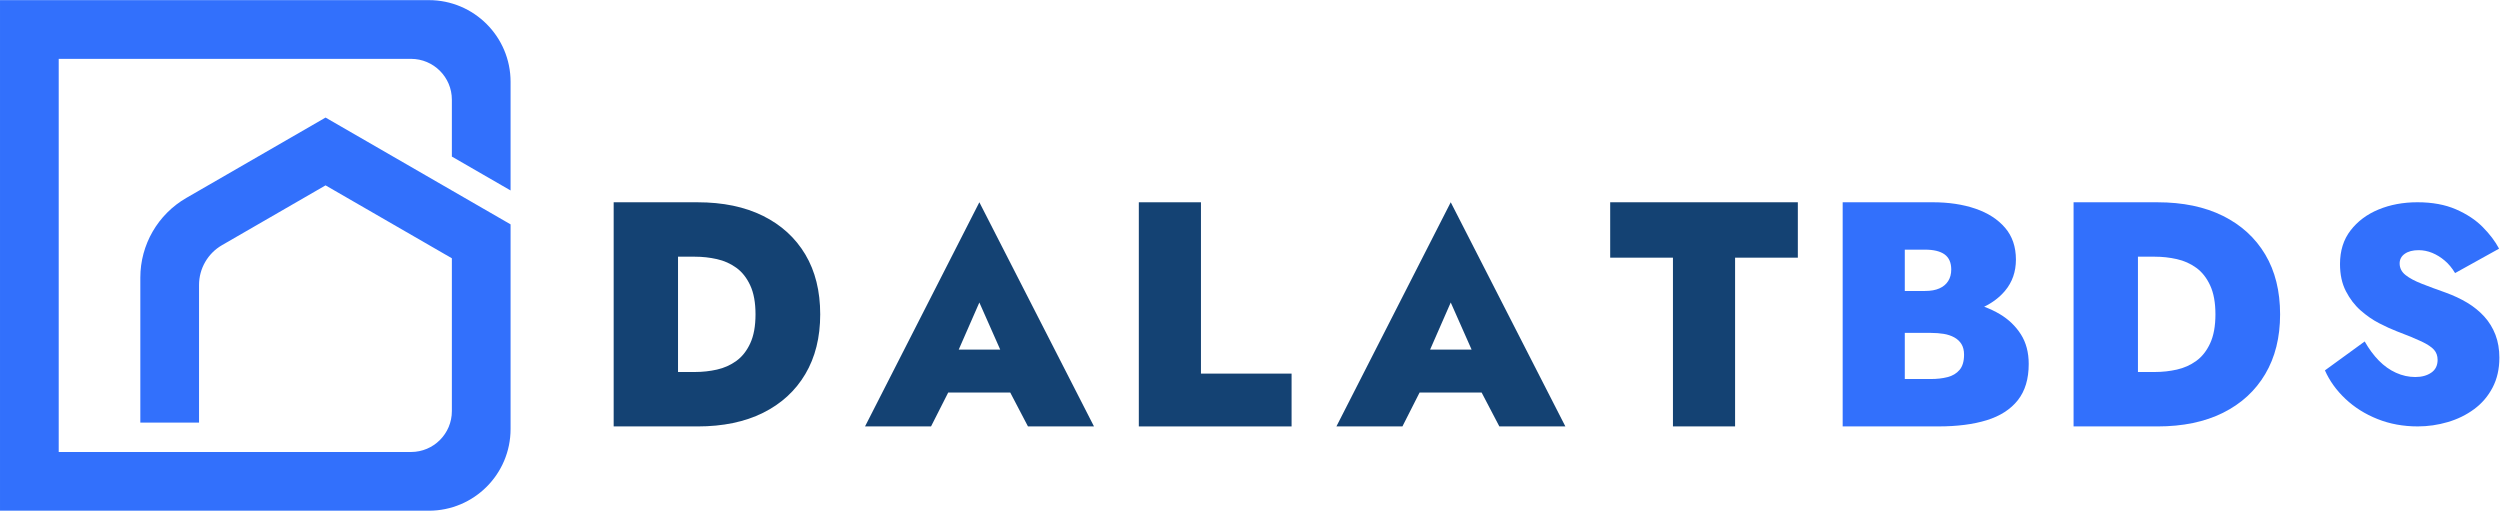 <?xml version="1.0" encoding="UTF-8" standalone="no"?>
<!-- Created with Inkscape (http://www.inkscape.org/) -->

<svg
   version="1.1"
   id="svg2"
   xml:space="preserve"
   width="185.74"
   height="37.943"
   viewBox="0 0 185.74 37.943"
   sodipodi:docname="1af0844ec5d784b2e9786ffdacd74559.ai"
   xmlns:inkscape="http://www.inkscape.org/namespaces/inkscape"
   xmlns:sodipodi="http://sodipodi.sourceforge.net/DTD/sodipodi-0.dtd"
   xmlns="http://www.w3.org/2000/svg"
   xmlns:svg="http://www.w3.org/2000/svg"><defs
     id="defs6"><clipPath
       clipPathUnits="userSpaceOnUse"
       id="clipPath16"><path
         d="M 0,30 H 140 V 0 H 0 Z"
         id="path14" /></clipPath></defs><sodipodi:namedview
     id="namedview4"
     pagecolor="#ffffff"
     bordercolor="#666666"
     borderopacity="1.0"
     inkscape:pageshadow="2"
     inkscape:pageopacity="0.0"
     inkscape:pagecheckerboard="0" /><g
     id="g8"
     inkscape:groupmode="layer"
     inkscape:label="1af0844ec5d784b2e9786ffdacd74559"
     transform="matrix(1.333,0,0,-1.333,-0.926,39.276)"><g
       id="g10"><g
         id="g12"
         clip-path="url(#clipPath16)"><g
           id="g18"
           transform="translate(18.84,22.912)"><path
             d="m 0,0 c -2.587,-1.494 -5.175,-2.988 -7.763,-4.481 -1.585,-0.915 -2.561,-2.607 -2.561,-4.437 v -8.085 h 3.272 v 7.674 c 0,0.915 0.489,1.761 1.281,2.218 L 0,-3.779 7.04,-7.843 v -8.52 c 0,-1.257 -1.019,-2.277 -2.277,-2.277 H -14.873 V 3.272 H 4.763 c 1.258,0 2.277,-1.019 2.277,-2.276 v -3.17 l 3.272,-1.889 v 6.055 c 0,2.515 -2.039,4.553 -4.553,4.553 H -18.145 V -21.912 H 5.759 c 2.514,0 4.553,2.038 4.553,4.554 v 7.926 3.105 0.374 z"
             style="fill:#3270fc;fill-opacity:1;fill-rule:nonzero;stroke:none"
             id="path20" /></g><g
           id="g22"
           transform="translate(42.51,10.328)"><path
             d="m 0,0 c -0.196,-0.422 -0.455,-0.749 -0.776,-0.981 -0.322,-0.232 -0.682,-0.393 -1.08,-0.482 -0.399,-0.09 -0.807,-0.134 -1.223,-0.134 h -0.946 v 6.426 h 0.946 c 0.416,0 0.824,-0.045 1.223,-0.135 0.398,-0.089 0.758,-0.249 1.08,-0.482 C -0.455,3.98 -0.196,3.653 0,3.23 0.196,2.809 0.294,2.27 0.294,1.616 0.294,0.961 0.196,0.423 0,0 m 0.714,7.104 c -1.018,0.505 -2.235,0.758 -3.65,0.758 H -4.025 -5.256 -7.612 V -4.631 h 2.356 1.231 1.089 c 1.415,0 2.632,0.252 3.65,0.758 1.017,0.506 1.803,1.226 2.356,2.16 C 3.623,-0.779 3.9,0.331 3.9,1.616 3.9,2.912 3.623,4.025 3.07,4.953 2.517,5.881 1.731,6.598 0.714,7.104"
             style="fill:#144273;fill-opacity:1;fill-rule:nonzero;stroke:none"
             id="path24" /></g><g
           id="g26"
           transform="translate(56.443,9.979)"><path
             d="m 0,0 h -2.313 l 1.15,2.626 z m -7.535,-4.281 h 3.679 l 0.957,1.889 h 3.457 l 0.988,-1.889 h 3.68 L -1.163,8.212 Z"
             style="fill:#144273;fill-opacity:1;fill-rule:nonzero;stroke:none"
             id="path28" /></g><g
           id="g30"
           transform="translate(67.631,18.19)"><path
             d="m 0,0 h -3.463 v -12.493 h 8.514 v 2.944 H 0 Z"
             style="fill:#144273;fill-opacity:1;fill-rule:nonzero;stroke:none"
             id="path32" /></g><g
           id="g34"
           transform="translate(82.716,9.979)"><path
             d="m 0,0 h -2.313 l 1.15,2.626 z m -7.535,-4.281 h 3.679 l 0.957,1.889 h 3.457 l 0.988,-1.889 h 3.68 L -1.163,8.212 Z"
             style="fill:#144273;fill-opacity:1;fill-rule:nonzero;stroke:none"
             id="path36" /></g><g
           id="g38"
           transform="translate(90.44,15.103)"><path
             d="M 0,0 H 3.498 V -9.406 H 6.961 V 0 h 3.498 V 3.087 H 0 Z"
             style="fill:#144273;fill-opacity:1;fill-rule:nonzero;stroke:none"
             id="path40" /></g><g
           id="g42"
           transform="translate(109.913,8.848)"><path
             d="m 0,0 c -0.167,-0.197 -0.39,-0.331 -0.67,-0.402 -0.279,-0.072 -0.592,-0.107 -0.936,-0.107 h -1.447 v 2.571 h 1.447 c 0.261,0 0.502,-0.019 0.722,-0.054 0.22,-0.036 0.416,-0.102 0.589,-0.196 C -0.122,1.716 0.012,1.591 0.106,1.437 0.202,1.281 0.25,1.085 0.25,0.848 0.25,0.479 0.166,0.196 0,0 m -1.928,6.702 c 0.488,0 0.854,-0.09 1.098,-0.268 0.243,-0.179 0.366,-0.458 0.366,-0.839 0,-0.25 -0.057,-0.464 -0.17,-0.643 C -0.747,4.773 -0.91,4.637 -1.125,4.542 -1.339,4.446 -1.606,4.399 -1.928,4.399 H -3.053 V 6.702 Z M 2.249,3.105 C 1.974,3.27 1.68,3.406 1.371,3.521 1.841,3.749 2.229,4.045 2.534,4.408 2.938,4.89 3.141,5.47 3.141,6.148 3.141,6.862 2.938,7.454 2.534,7.924 2.13,8.394 1.579,8.748 0.883,8.986 0.187,9.224 -0.607,9.343 -1.499,9.343 H -6.515 V -3.15 h 5.336 c 1.047,0 1.947,0.115 2.696,0.347 0.75,0.233 1.327,0.604 1.731,1.116 0.404,0.511 0.606,1.184 0.606,2.017 0,0.643 -0.145,1.192 -0.436,1.65 C 3.126,2.438 2.736,2.813 2.249,3.105"
             style="fill:#3270fc;fill-opacity:1;fill-rule:nonzero;stroke:none"
             id="path44" /></g><g
           id="g46"
           transform="translate(123.879,10.328)"><path
             d="m 0,0 c -0.196,-0.422 -0.455,-0.749 -0.776,-0.981 -0.322,-0.232 -0.682,-0.393 -1.08,-0.482 -0.399,-0.09 -0.806,-0.134 -1.223,-0.134 h -0.945 v 6.426 h 0.945 c 0.417,0 0.824,-0.045 1.223,-0.135 0.398,-0.089 0.758,-0.249 1.08,-0.482 C -0.455,3.98 -0.196,3.653 0,3.23 0.196,2.809 0.295,2.27 0.295,1.616 0.295,0.961 0.196,0.423 0,0 M 0.714,7.104 C -0.304,7.609 -1.521,7.862 -2.937,7.862 H -4.024 -5.256 -7.612 V -4.631 h 2.356 1.232 1.087 c 1.416,0 2.633,0.252 3.651,0.758 1.017,0.506 1.803,1.226 2.356,2.16 0.553,0.934 0.829,2.044 0.829,3.329 0,1.296 -0.276,2.409 -0.829,3.337 C 2.517,5.881 1.731,6.598 0.714,7.104"
             style="fill:#3270fc;fill-opacity:1;fill-rule:nonzero;stroke:none"
             id="path48" /></g><g
           id="g50"
           transform="translate(139.782,10.802)"><path
             d="M 0,0 C -0.146,0.381 -0.353,0.72 -0.622,1.017 -0.891,1.312 -1.207,1.57 -1.57,1.788 -1.935,2.007 -2.335,2.194 -2.771,2.352 -3.274,2.53 -3.72,2.695 -4.106,2.847 -4.492,2.998 -4.795,3.16 -5.013,3.333 -5.231,3.507 -5.341,3.722 -5.341,3.98 c 0,0.224 0.096,0.403 0.286,0.537 0.191,0.135 0.448,0.202 0.773,0.202 0.257,0 0.509,-0.051 0.756,-0.151 0.246,-0.101 0.478,-0.244 0.696,-0.429 0.219,-0.184 0.411,-0.417 0.579,-0.697 l 2.452,1.361 c -0.213,0.403 -0.514,0.803 -0.907,1.2 -0.392,0.398 -0.89,0.728 -1.494,0.991 -0.605,0.263 -1.321,0.395 -2.15,0.395 -0.795,0 -1.516,-0.135 -2.166,-0.403 C -7.165,6.717 -7.686,6.328 -8.077,5.819 -8.47,5.309 -8.665,4.686 -8.665,3.946 c 0,-0.582 0.108,-1.086 0.327,-1.511 0.219,-0.425 0.492,-0.784 0.823,-1.075 0.33,-0.291 0.674,-0.529 1.033,-0.714 0.358,-0.184 0.682,-0.333 0.974,-0.445 0.593,-0.223 1.055,-0.414 1.385,-0.57 0.33,-0.157 0.562,-0.311 0.697,-0.462 0.134,-0.151 0.201,-0.339 0.201,-0.563 0,-0.313 -0.117,-0.551 -0.352,-0.713 -0.236,-0.163 -0.532,-0.244 -0.89,-0.244 -0.37,0 -0.728,0.079 -1.075,0.236 -0.347,0.156 -0.666,0.383 -0.957,0.679 -0.291,0.297 -0.555,0.653 -0.789,1.067 l -2.217,-1.612 c 0.258,-0.582 0.638,-1.112 1.142,-1.587 0.504,-0.476 1.1,-0.851 1.789,-1.125 0.688,-0.275 1.435,-0.411 2.241,-0.411 0.571,0 1.131,0.081 1.68,0.243 0.548,0.162 1.038,0.403 1.468,0.722 0.432,0.319 0.773,0.719 1.025,1.201 0.252,0.481 0.378,1.035 0.378,1.662 C 0.218,-0.806 0.145,-0.381 0,0"
             style="fill:#3270fc;fill-opacity:1;fill-rule:nonzero;stroke:none"
             id="path52" /></g></g></g></g></svg>
